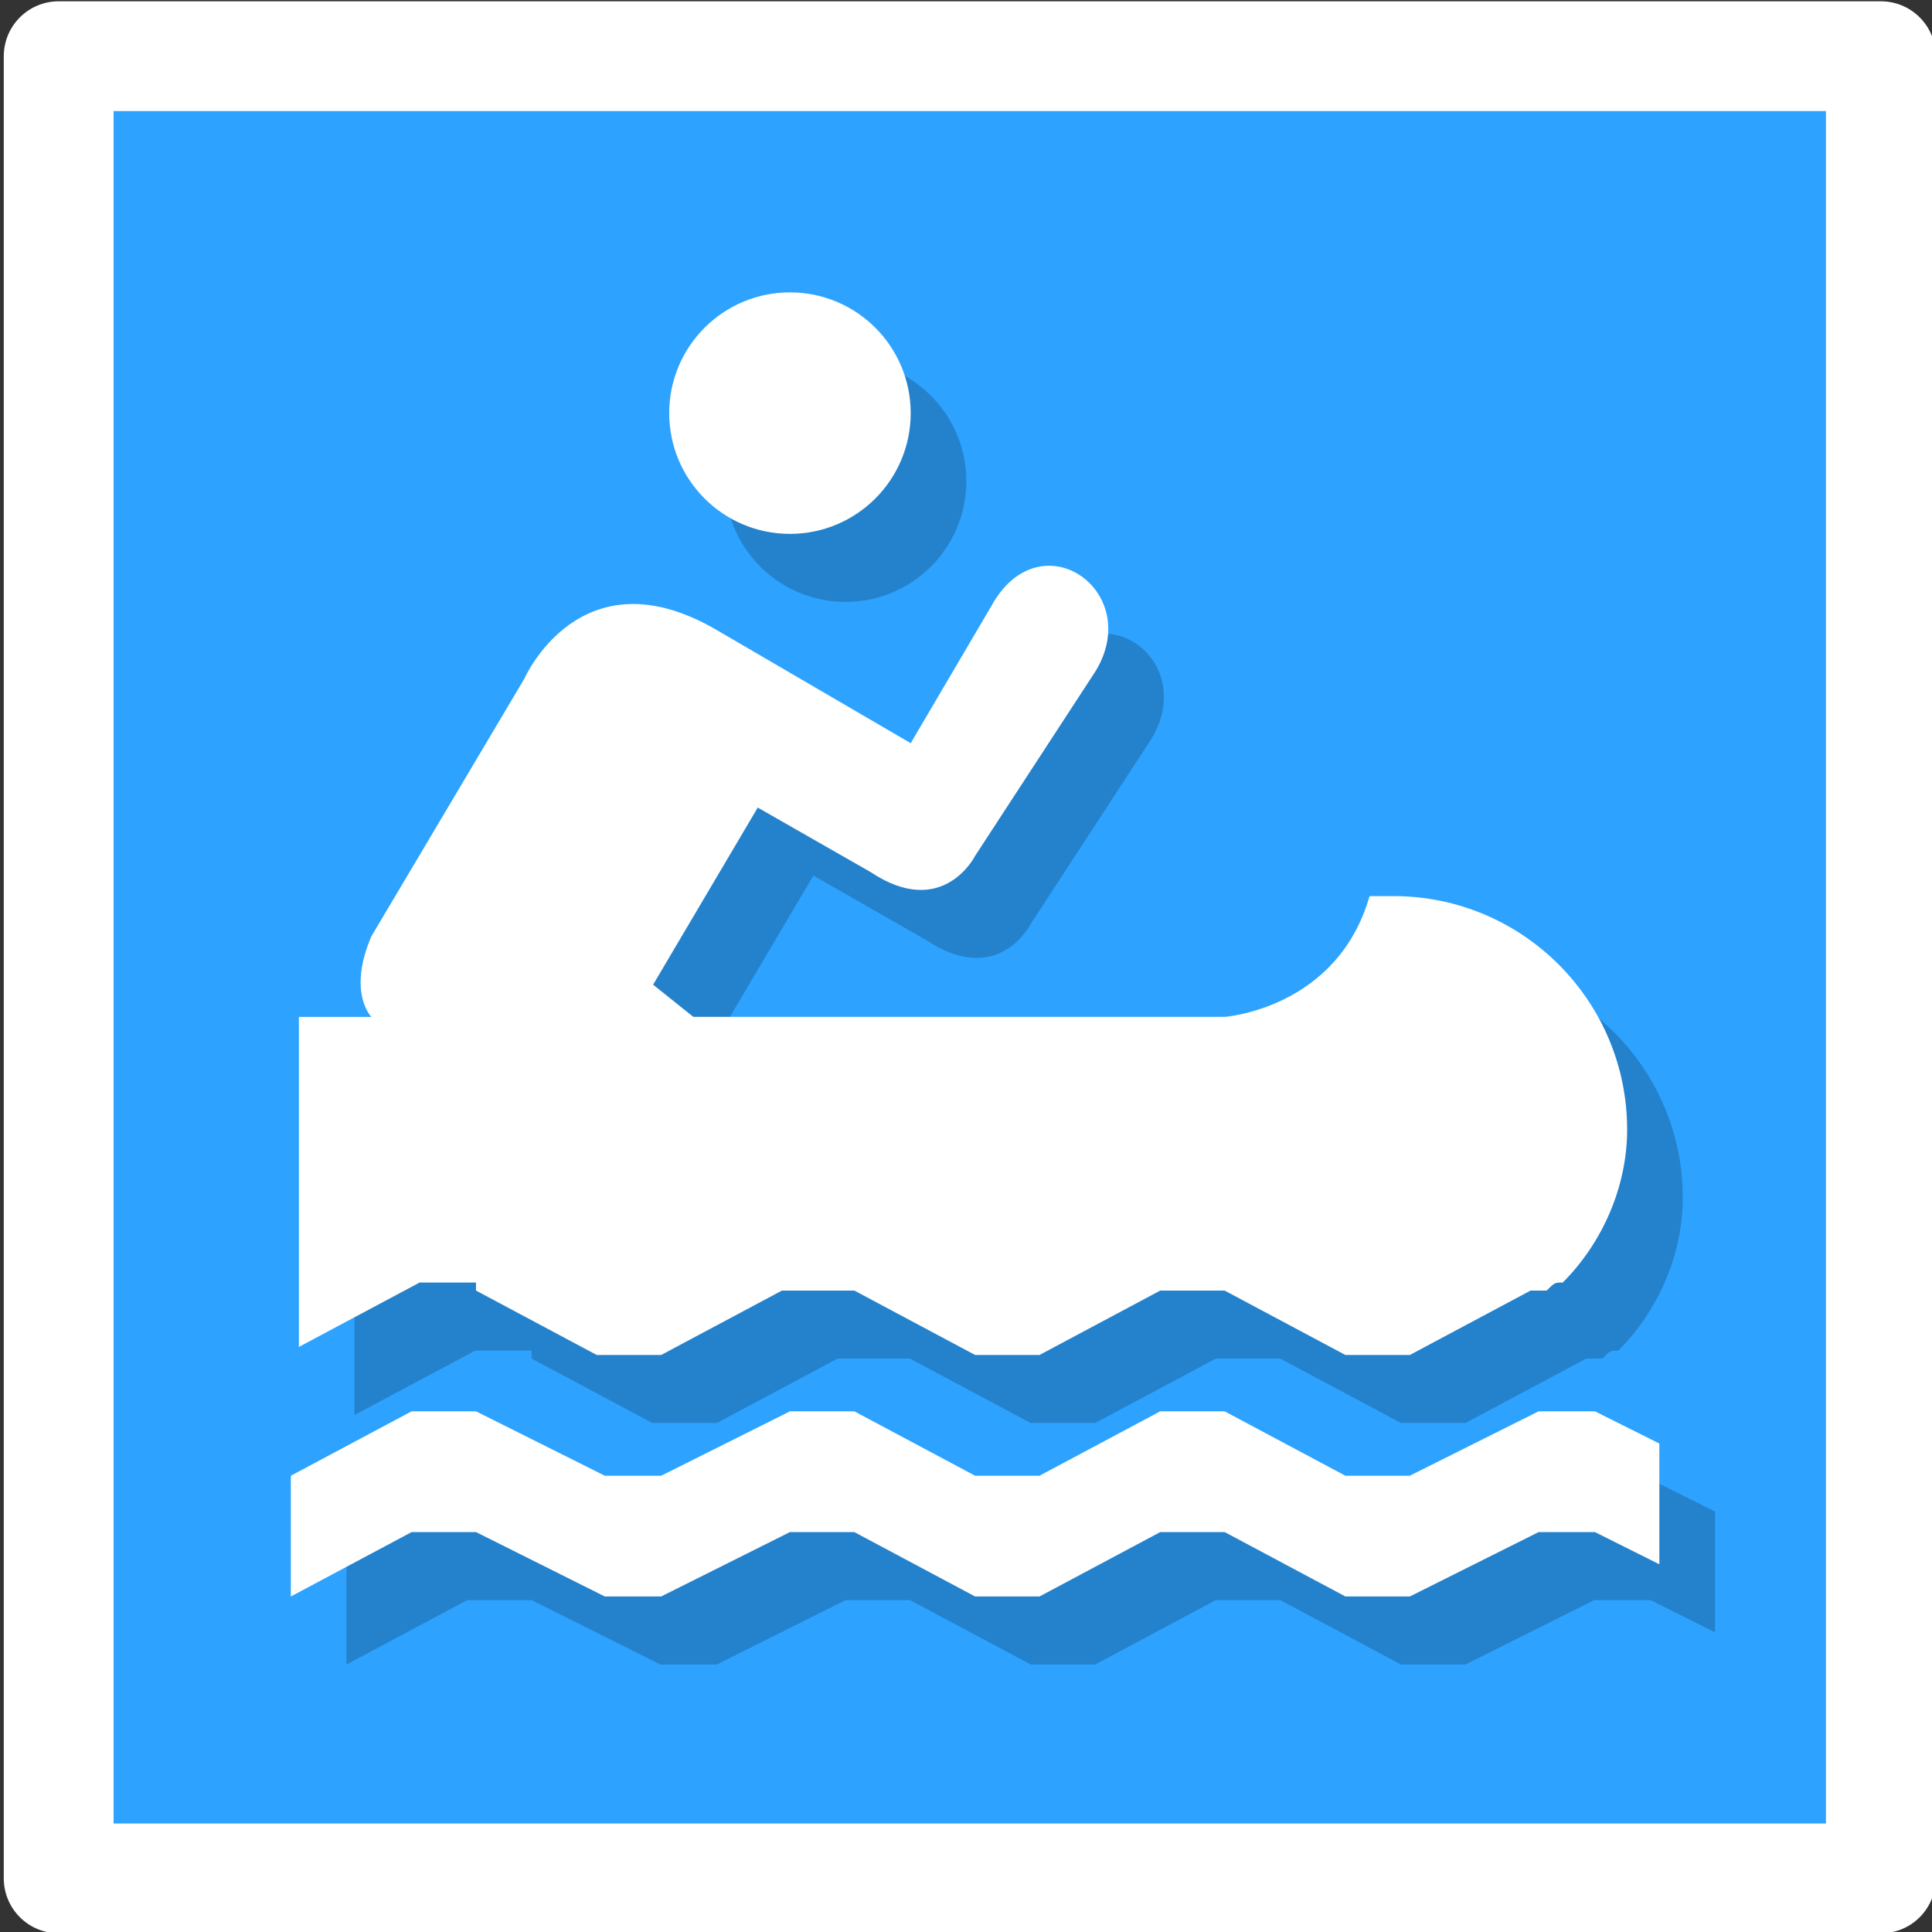 <?xml version="1.0" encoding="UTF-8" standalone="no"?>
<!-- Created with Inkscape (http://www.inkscape.org/) -->

<svg
   xmlns:dc="http://purl.org/dc/elements/1.1/"
   xmlns:cc="http://creativecommons.org/ns#"
   xmlns:rdf="http://www.w3.org/1999/02/22-rdf-syntax-ns#"
   xmlns:svg="http://www.w3.org/2000/svg"
   xmlns="http://www.w3.org/2000/svg"
   xmlns:sodipodi="http://sodipodi.sourceforge.net/DTD/sodipodi-0.dtd"
   xmlns:inkscape="http://www.inkscape.org/namespaces/inkscape"
   version="1.1"
   width="100%"
   height="100%"
   viewBox="0 0 24 24"
   id="svg2"
   xml:space="preserve"
   inkscape:version="0.48.5 r10040"
   sodipodi:docname="canoe.svg"><rect x="0" y="0" width="24" height="24" fill="#333333" stroke="none"/><sodipodi:namedview
   pagecolor="#ffffff"
   bordercolor="#666666"
   borderopacity="1"
   objecttolerance="10"
   gridtolerance="10"
   guidetolerance="10"
   inkscape:pageopacity="0"
   inkscape:pageshadow="2"
   inkscape:window-width="1680"
   inkscape:window-height="1023"
   id="namedview18"
   showgrid="false"
   inkscape:zoom="19.666667"
   inkscape:cx="3.6545786"
   inkscape:cy="11.117995"
   inkscape:window-x="-9"
   inkscape:window-y="-9"
   inkscape:window-maximized="1"
   inkscape:current-layer="svg2" /><defs
   id="defs25" />

<rect
   style="fill:#2da2ff;fill-opacity:1;stroke:#ffffff;stroke-width:1.364;stroke-linecap:round;stroke-linejoin:round;stroke-miterlimit:4;stroke-opacity:1;stroke-dasharray:none;stroke-dashoffset:0"
   id="rect3004"
   y="0.698"
   x="0.729"
   height="22.636"
   width="22.636" /><g
   id="shadows"
   transform="translate(-0.696,0.077)">
	<g
   style="opacity:0.2"
   id="g5">
		<path
   inkscape:connector-curvature="0"
   id="path7"
   d="m 7.3,16.8 1.5,0.8 h 0.8 l 1.5,-0.8 H 12 l 1.5,0.8 h 0.8 l 1.5,-0.8 h 0.8 l 1.5,0.8 h 0.8 l 1.5,-0.8 h 0.2 c 0.1,-0.1 0.1,-0.1 0.2,-0.1 0.5,-0.5 0.8,-1.2 0.8,-1.9 0,-1.6 -1.3,-2.9 -2.9,-2.9 l -0.3,0 c -0.4,1.4 -1.8,1.5 -1.8,1.5 l -6.6,0 -0.5,-0.4 1.3,-2.2 1.4,0.8 c 0.9,0.6 1.3,-0.2 1.3,-0.2 L 15,9.1 C 15.6,8.1 14.3,7.2 13.7,8.3 L 12.7,10 10.3,8.7 C 8.6,7.6 7.9,9.2 7.9,9.2 L 6,12.4 c -0.3,0.7 0,1 0,1 l -0.9,0 v 4.1 l 1.5,-0.8 h 0.7 z" />
		<polygon
   id="polygon9"
   points="16.6,18.3 15.8,18.3 14.3,19.1 13.5,19.1 12,18.3 11.2,18.3 9.6,19.1 8.9,19.1 7.3,18.3 6.5,18.3 5,19.1 5,20.6 6.5,19.8 7.3,19.8 8.9,20.6 9.6,20.6 11.2,19.8 12,19.8 13.5,20.6 14.3,20.6 15.8,19.8 16.6,19.8 18.1,20.6 18.9,20.6 20.5,19.8 21.2,19.8 22,20.2 22,18.7 21.2,18.3 20.5,18.3 18.9,19.1 18.1,19.1 " />
		<circle
   sodipodi:ry="1.5"
   sodipodi:rx="1.5"
   sodipodi:cy="5.9000001"
   sodipodi:cx="11.2"
   d="m 12.7,5.9 c 0,0.828 -0.672,1.5 -1.5,1.5 -0.828,0 -1.5,-0.672 -1.5,-1.5 0,-0.828 0.672,-1.5 1.5,-1.5 0.828,0 1.5,0.672 1.5,1.5 z"
   id="circle11"
   r="1.5"
   cy="5.9"
   cx="11.2" />
	</g>
</g><g
   style="fill:#ffffff;fill-opacity:1"
   id="icons"
   transform="translate(-0.387,0.232)">
	<g
   style="fill:#ffffff;fill-opacity:1"
   id="g14">
		<path
   inkscape:connector-curvature="0"
   style="fill:#ffffff;fill-opacity:1"
   id="path16"
   d="m 6.3,15.8 1.5,0.8 h 0.8 l 1.5,-0.8 H 11 l 1.5,0.8 h 0.8 l 1.5,-0.8 h 0.8 l 1.5,0.8 h 0.8 l 1.5,-0.8 h 0.2 c 0.1,-0.1 0.1,-0.1 0.2,-0.1 0.5,-0.5 0.8,-1.2 0.8,-1.9 0,-1.6 -1.3,-2.9 -2.9,-2.9 l -0.3,0 c -0.4,1.4 -1.8,1.5 -1.8,1.5 L 9,12.4 8.5,12 9.8,9.8 l 1.4,0.8 c 0.9,0.6 1.3,-0.2 1.3,-0.2 L 14,8.1 C 14.6,7.1 13.3,6.2 12.7,7.3 L 11.7,9 9.3,7.6 C 7.6,6.6 6.9,8.2 6.9,8.2 L 5,11.4 c -0.3,0.7 0,1 0,1 l -0.9,0 v 4.1 l 1.5,-0.8 h 0.7 z" />
		<polygon
   style="fill:#ffffff;fill-opacity:1"
   id="polygon18"
   points="14.8,17.3 13.3,18.1 12.5,18.1 11,17.3 10.2,17.3 8.6,18.1 7.9,18.1 6.3,17.3 5.5,17.3 4,18.1 4,19.6 5.5,18.8 6.3,18.8 7.9,19.6 8.6,19.6 10.2,18.8 11,18.8 12.5,19.6 13.3,19.6 14.8,18.8 15.6,18.8 17.1,19.6 17.9,19.6 19.5,18.8 20.2,18.8 21,19.2 21,17.7 20.2,17.3 19.5,17.3 17.9,18.1 17.1,18.1 15.6,17.3 " />
		<circle
   sodipodi:ry="1.5"
   sodipodi:rx="1.5"
   sodipodi:cy="4.9000001"
   sodipodi:cx="10.2"
   d="m 11.7,4.9 c 0,0.828 -0.672,1.5 -1.5,1.5 -0.828,0 -1.5,-0.672 -1.5,-1.5 0,-0.828 0.672,-1.5 1.5,-1.5 0.828,0 1.5,0.672 1.5,1.5 z"
   style="fill:#ffffff;fill-opacity:1"
   id="circle20"
   r="1.5"
   cy="4.9"
   cx="10.2" />
	</g>
</g>
<g
   id="guides">
</g>
</svg>